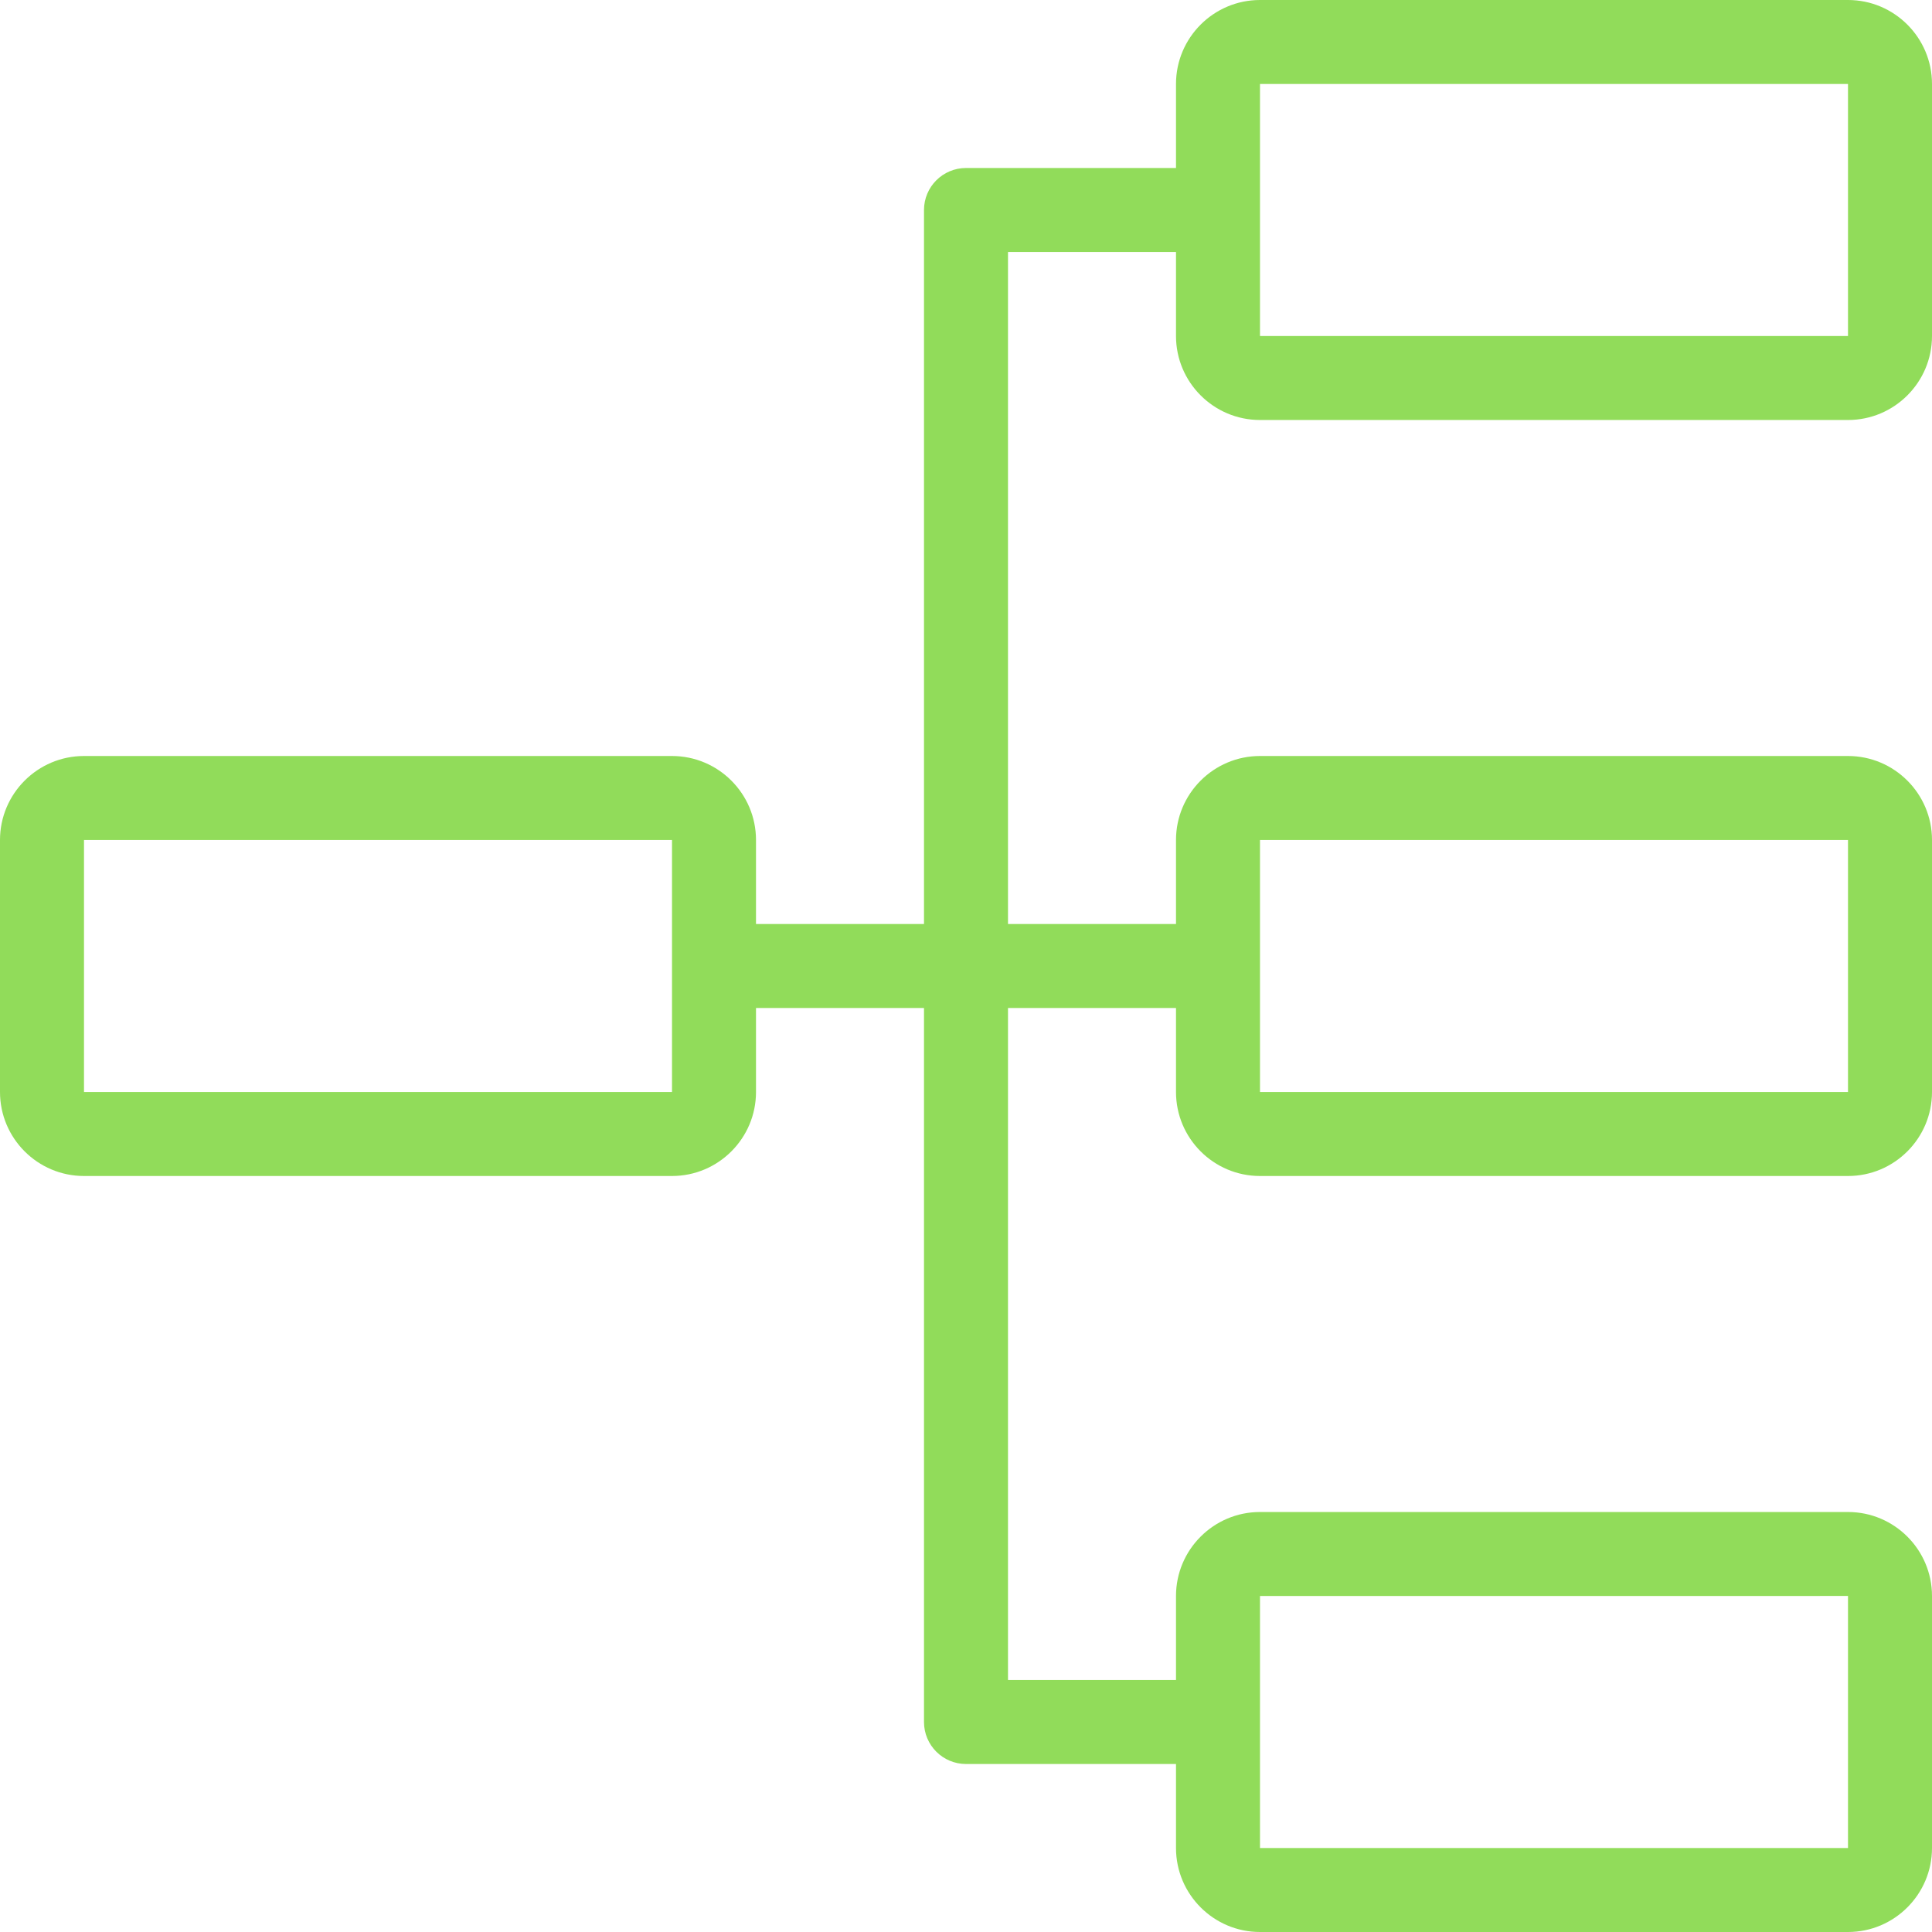 <?xml version="1.0" encoding="iso-8859-1"?>
<!-- Generator: Adobe Illustrator 19.0.0, SVG Export Plug-In . SVG Version: 6.00 Build 0)  -->
<svg xmlns="http://www.w3.org/2000/svg" xmlns:xlink="http://www.w3.org/1999/xlink" version="1.1" id="Capa_1" x="0px" y="0px" viewBox="0 0 368 368" style="enable-background:new 0 0 368 368;" xml:space="preserve" width="512px" height="512px">
<g>
	<g>
		<path d="M240,80h112c8.824,0,16-7.176,16-16V16c0-8.824-7.176-16-16-16H240c-8.824,0-16,7.176-16,16v16h-40c-4.416,0-8,3.584-8,8    v136h-32v-16c0-8.824-7.176-16-16-16H16c-8.824,0-16,7.176-16,16v48c0,8.824,7.176,16,16,16h112c8.824,0,16-7.176,16-16v-16h32    v136c0,4.416,3.584,8,8,8h40v16c0,8.824,7.176,16,16,16h112c8.824,0,16-7.176,16-16v-48c0-8.824-7.176-16-16-16H240    c-8.824,0-16,7.176-16,16v16h-32V192h32v16c0,8.824,7.176,16,16,16h112c8.824,0,16-7.176,16-16v-48c0-8.824-7.176-16-16-16H240    c-8.824,0-16,7.176-16,16v16h-32V48h32v16C224,72.824,231.176,80,240,80z M240,16l112-0.008V64H240V16z M128,208H16v-48l112-0.008    V208z M240,304l112-0.008V352H240V304z M240,160l112-0.008V208H240V160z" fill="#91DC5A"/>
	</g>
</g>
<g>
</g>
<g>
</g>
<g>
</g>
<g>
</g>
<g>
</g>
<g>
</g>
<g>
</g>
<g>
</g>
<g>
</g>
<g>
</g>
<g>
</g>
<g>
</g>
<g>
</g>
<g>
</g>
<g>
</g>
</svg>
